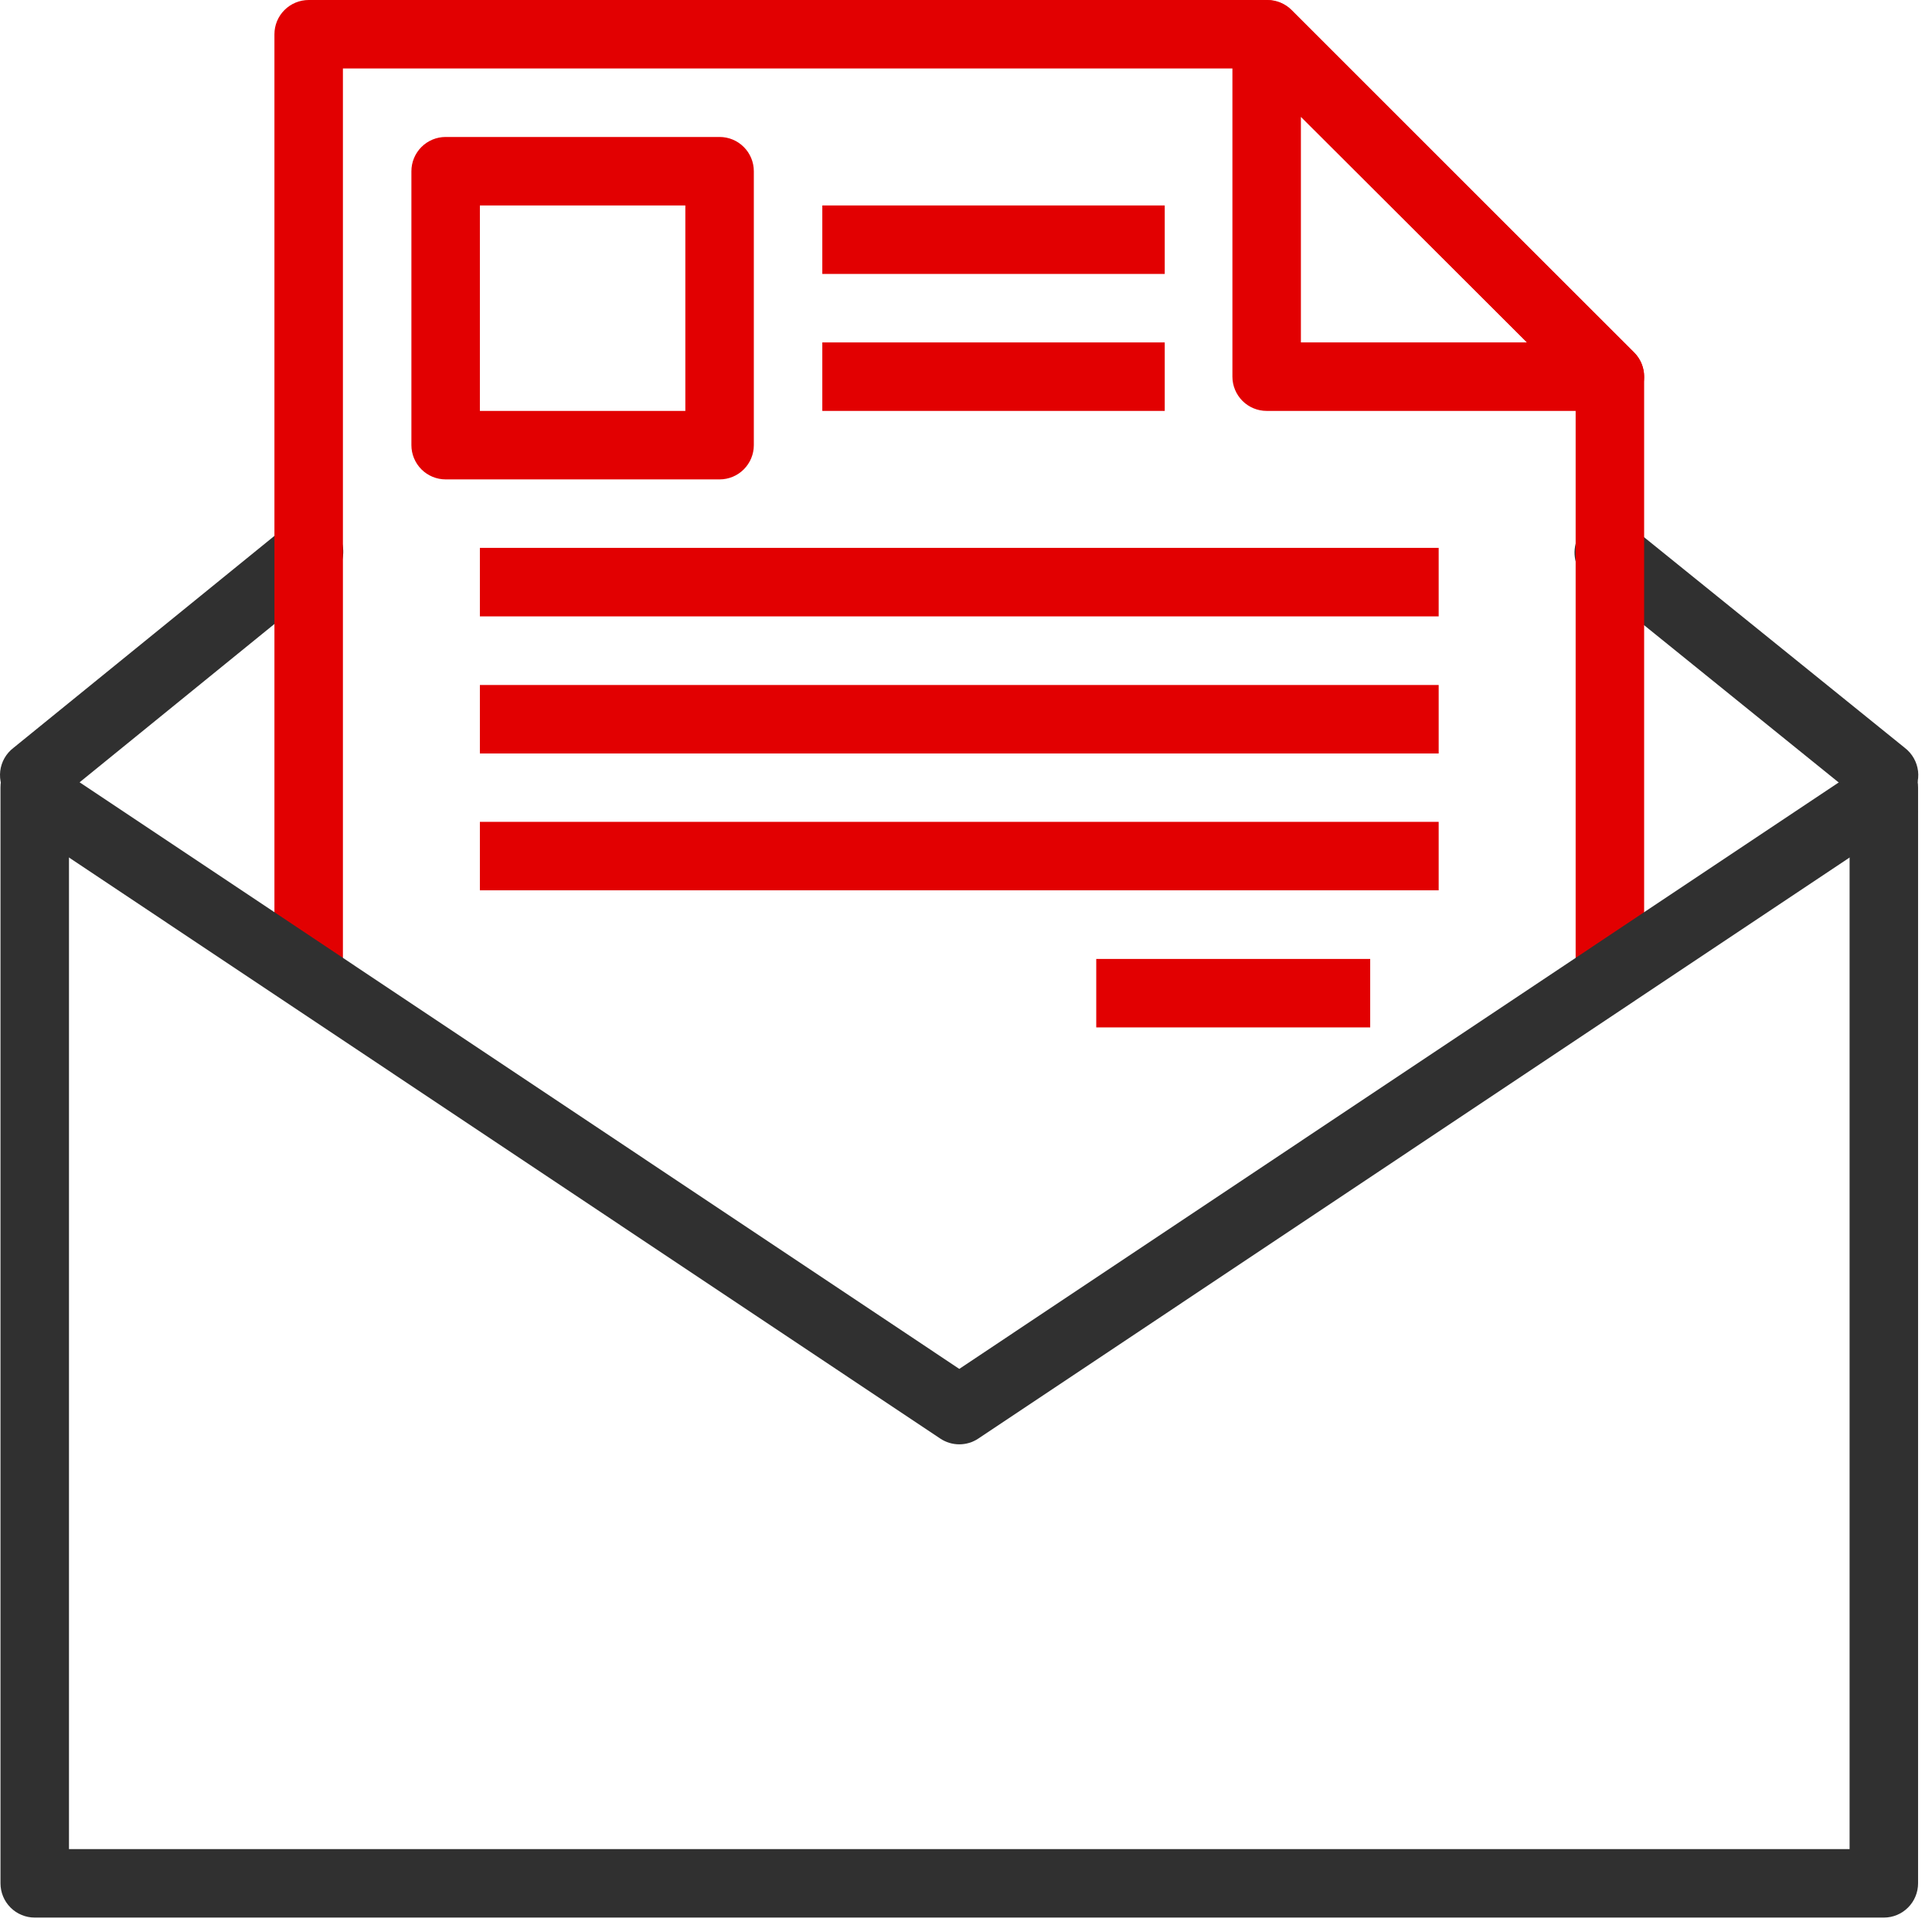 <svg width="67" height="67" viewBox="0 0 67 67" fill="none" xmlns="http://www.w3.org/2000/svg">
<path d="M1.186 26.111C0.872 26.116 0.573 26.245 0.354 26.47C0.134 26.695 0.014 26.998 0.017 27.312V65.312C0.017 65.627 0.142 65.929 0.365 66.152C0.588 66.375 0.89 66.5 1.205 66.5H65.33C65.645 66.5 65.947 66.375 66.169 66.152C66.392 65.929 66.517 65.627 66.517 65.312V27.312C66.519 27.155 66.49 26.999 66.432 26.853C66.373 26.707 66.286 26.574 66.175 26.462C66.065 26.35 65.933 26.261 65.788 26.2C65.643 26.139 65.487 26.108 65.33 26.108C65.172 26.108 65.016 26.139 64.871 26.2C64.726 26.261 64.594 26.35 64.484 26.462C64.374 26.574 64.286 26.707 64.228 26.853C64.169 26.999 64.14 27.155 64.142 27.312V64.125H2.392V27.312C2.394 27.154 2.364 26.996 2.304 26.849C2.244 26.703 2.155 26.569 2.043 26.457C1.93 26.345 1.797 26.257 1.649 26.198C1.502 26.138 1.345 26.109 1.186 26.111Z" fill="#303030"/>
<path fill-rule="evenodd" clip-rule="evenodd" d="M10.686 17.947C10.419 17.955 10.162 18.053 9.958 18.226L0.467 25.935C0.341 26.031 0.235 26.152 0.156 26.29C0.077 26.429 0.027 26.581 0.008 26.739C-0.01 26.897 0.003 27.057 0.047 27.21C0.091 27.363 0.166 27.505 0.266 27.628C0.367 27.752 0.491 27.854 0.631 27.928C0.772 28.003 0.926 28.048 1.085 28.062C1.243 28.076 1.403 28.058 1.554 28.009C1.705 27.96 1.845 27.881 1.965 27.776L11.452 20.067C11.647 19.913 11.79 19.7 11.858 19.46C11.927 19.221 11.918 18.966 11.833 18.731C11.748 18.497 11.592 18.295 11.386 18.154C11.18 18.013 10.935 17.941 10.686 17.947ZM55.779 17.976C55.533 17.978 55.294 18.057 55.095 18.201C54.896 18.345 54.746 18.547 54.667 18.779C54.587 19.012 54.582 19.264 54.652 19.499C54.721 19.735 54.862 19.944 55.055 20.096L64.569 27.786C64.69 27.889 64.83 27.965 64.981 28.013C65.131 28.06 65.29 28.077 65.448 28.062C65.605 28.047 65.758 28.001 65.897 27.926C66.037 27.852 66.16 27.75 66.259 27.627C66.359 27.504 66.433 27.362 66.477 27.21C66.521 27.058 66.534 26.899 66.516 26.742C66.497 26.585 66.448 26.433 66.37 26.296C66.292 26.158 66.188 26.037 66.063 25.94L56.544 18.249C56.329 18.071 56.058 17.974 55.779 17.976Z" fill="#303030"/>
<path fill-rule="evenodd" clip-rule="evenodd" d="M16.642 23.755V26.13H49.892V23.755H16.642Z" fill="#E20001"/>
<path d="M15.455 4.75C15.14 4.75 14.838 4.875 14.615 5.098C14.393 5.321 14.267 5.623 14.267 5.938V15.438C14.267 15.752 14.393 16.054 14.615 16.277C14.838 16.5 15.14 16.625 15.455 16.625H24.955C25.27 16.625 25.572 16.5 25.794 16.277C26.017 16.054 26.142 15.752 26.142 15.438V5.938C26.142 5.623 26.017 5.321 25.794 5.098C25.572 4.875 25.27 4.75 24.955 4.75H15.455ZM16.642 7.125H23.767V14.25H16.642V7.125Z" fill="#E20001"/>
<path fill-rule="evenodd" clip-rule="evenodd" d="M16.642 19V21.375H49.892V19H16.642ZM38.017 33.255V35.63H47.517V33.255H38.017ZM16.642 28.5V30.875H49.892V28.5H16.642ZM43.908 0.005C43.598 0.009 43.301 0.136 43.082 0.357C42.864 0.578 42.741 0.877 42.739 1.187V13.062C42.739 13.377 42.865 13.679 43.087 13.902C43.31 14.125 43.612 14.25 43.927 14.25H55.83C56.065 14.25 56.294 14.18 56.489 14.05C56.685 13.919 56.837 13.734 56.927 13.517C57.016 13.3 57.04 13.061 56.994 12.831C56.948 12.601 56.835 12.389 56.669 12.223L44.767 0.348C44.654 0.236 44.52 0.148 44.372 0.089C44.225 0.03 44.067 0.002 43.908 0.005ZM45.114 4.054L52.954 11.875H45.114V4.054Z" fill="#E20001"/>
<path d="M10.705 0C10.39 3.14888e-05 10.088 0.125 9.865 0.348C9.642 0.57 9.517 0.873 9.517 1.188V33.292C9.515 33.449 9.544 33.605 9.603 33.751C9.661 33.897 9.749 34.03 9.859 34.142C9.97 34.254 10.101 34.343 10.246 34.404C10.392 34.465 10.547 34.496 10.705 34.496C10.862 34.496 11.018 34.465 11.163 34.404C11.308 34.343 11.44 34.254 11.55 34.142C11.661 34.03 11.748 33.897 11.807 33.751C11.865 33.605 11.894 33.449 11.892 33.292V2.375H43.463L54.642 13.559V17.794V33.227C54.64 33.384 54.669 33.541 54.728 33.687C54.786 33.833 54.873 33.965 54.984 34.077C55.094 34.19 55.226 34.279 55.371 34.339C55.517 34.4 55.672 34.431 55.83 34.431C55.987 34.431 56.143 34.4 56.288 34.339C56.433 34.279 56.565 34.19 56.675 34.077C56.786 33.965 56.873 33.833 56.932 33.687C56.99 33.541 57.019 33.384 57.017 33.227V17.794V13.062C57.017 12.748 56.892 12.446 56.669 12.223L44.794 0.348C44.572 0.125 44.27 7.02223e-05 43.955 0H10.705Z" fill="#E20001"/>
<path fill-rule="evenodd" clip-rule="evenodd" d="M1.339 26.181L0.022 28.157L32.609 49.889C32.804 50.019 33.033 50.088 33.267 50.088C33.502 50.088 33.731 50.019 33.926 49.889L66.513 28.157L65.195 26.181L33.267 47.472L1.339 26.181Z" fill="#303030"/>
<path fill-rule="evenodd" clip-rule="evenodd" d="M28.517 7.125V9.5H40.392V7.125H28.517ZM28.517 11.875V14.25H40.392V11.875H28.517Z" fill="#E20001"/>
</svg>

